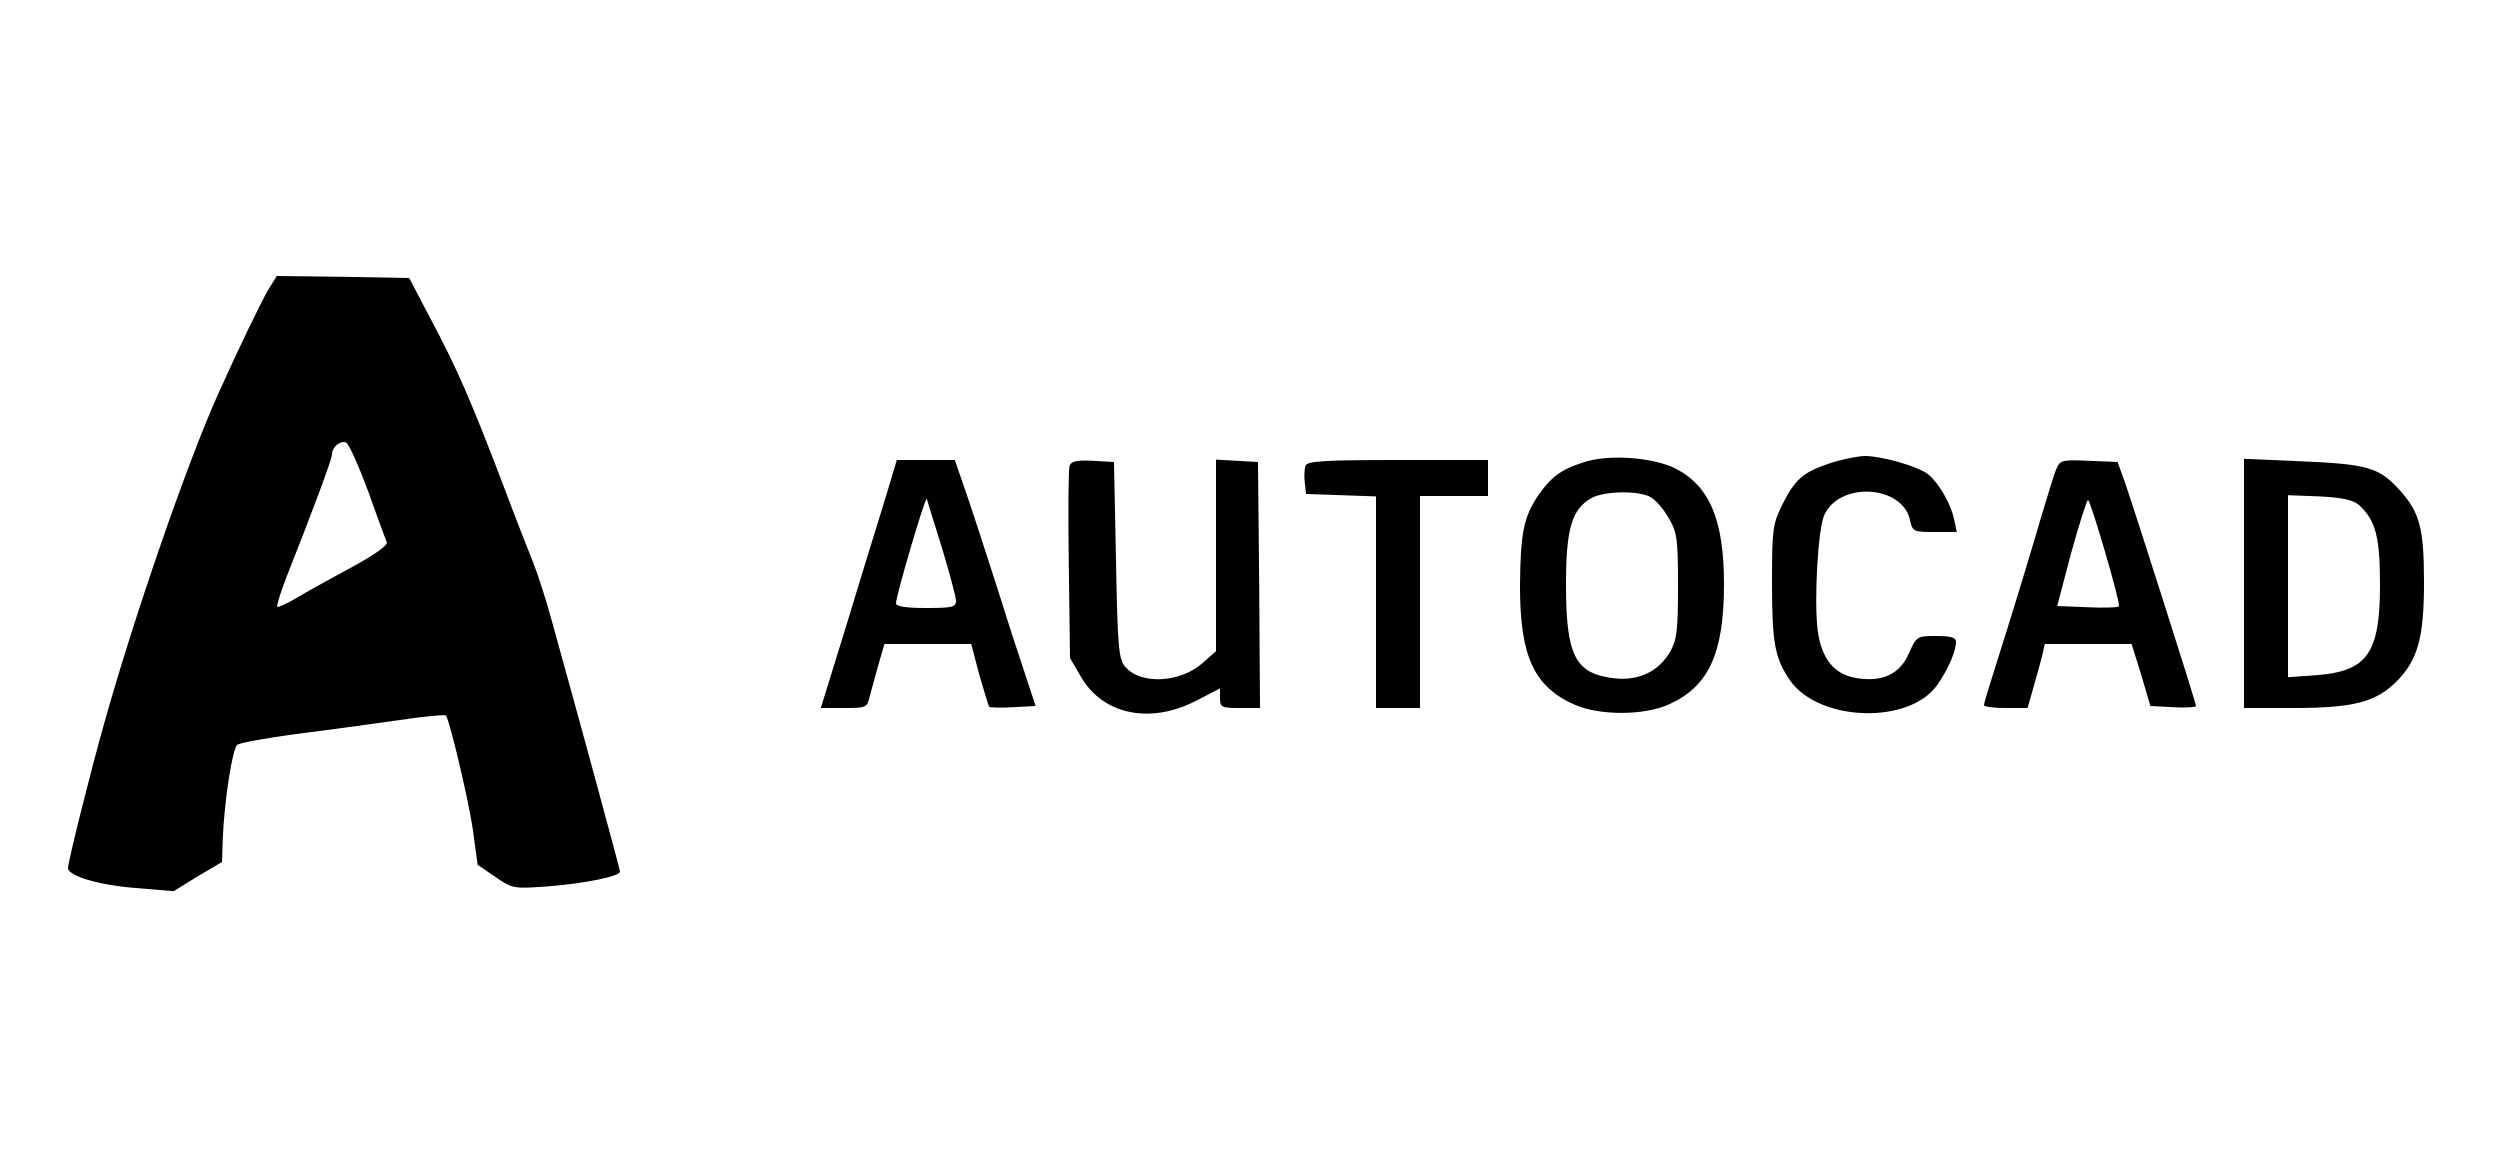 <?xml version="1.0" standalone="no"?>
<!DOCTYPE svg PUBLIC "-//W3C//DTD SVG 20010904//EN"
 "http://www.w3.org/TR/2001/REC-SVG-20010904/DTD/svg10.dtd">
<svg version="1.0" xmlns="http://www.w3.org/2000/svg"
 width="625pt" height="292pt" viewBox="0 0 625 292"
 preserveAspectRatio="xMidYMid meet">

<g transform="translate(0,292) scale(0.1,-0.1)"
fill="#000000" stroke="none">
<path d="M672 2198 c-19 -32 -75 -148 -128 -266 -77 -172 -209 -554 -284 -822
-35 -124 -90 -345 -90 -360 0 -20 78 -43 169 -50 l95 -8 60 37 61 36 2 60 c4
94 24 223 36 233 7 5 73 17 147 27 74 9 188 25 253 34 65 10 120 15 122 12 11
-19 56 -210 67 -284 l12 -89 44 -30 c43 -30 46 -30 131 -24 91 7 181 25 181
37 0 6 -114 425 -170 625 -15 56 -37 123 -48 150 -11 27 -45 114 -75 194 -78
205 -115 290 -179 410 l-55 105 -166 3 -165 2 -20 -32z m248 -505 c23 -65 44
-122 47 -129 3 -7 -31 -31 -84 -60 -48 -26 -110 -60 -137 -76 -26 -16 -50 -27
-53 -25 -2 3 9 38 25 79 63 159 112 290 112 302 0 18 20 35 35 30 7 -3 31 -57
55 -121z"/>
<path d="M3968 1767 c-61 -18 -88 -36 -122 -85 -37 -54 -45 -96 -46 -228 0
-175 35 -251 137 -296 62 -27 171 -27 233 0 102 45 140 128 140 302 0 162 -37
247 -124 290 -55 26 -156 34 -218 17z m155 -88 c14 -6 35 -30 48 -53 22 -37
24 -52 24 -171 0 -113 -3 -135 -20 -165 -29 -49 -78 -72 -137 -66 -100 11
-123 55 -123 236 0 139 15 188 64 215 31 17 111 19 144 4z"/>
<path d="M4572 1761 c-65 -22 -85 -40 -117 -104 -23 -47 -25 -61 -25 -192 0
-154 7 -190 45 -246 73 -104 300 -111 369 -10 27 39 46 83 46 107 0 10 -13 14
-50 14 -48 0 -49 -1 -68 -44 -23 -52 -67 -72 -132 -61 -55 9 -87 49 -96 121
-9 78 1 253 17 287 39 84 195 74 214 -13 6 -29 9 -30 62 -30 l55 0 -7 33 c-8
37 -36 86 -62 109 -23 21 -117 48 -162 48 -20 -1 -60 -9 -89 -19z"/>
<path d="M2216 1683 c-15 -49 -42 -137 -61 -198 -18 -60 -49 -161 -68 -222
l-35 -113 58 0 c55 0 58 1 64 28 4 15 14 51 22 80 l15 52 108 0 109 0 20 -76
c12 -42 23 -78 25 -81 3 -2 30 -3 60 -1 l56 3 -28 85 c-16 47 -48 146 -71 220
-24 74 -56 174 -73 223 l-30 87 -72 0 -73 0 -26 -87z m139 -133 c19 -63 35
-123 35 -132 0 -16 -10 -18 -75 -18 -51 0 -75 4 -75 12 0 19 74 270 77 261 1
-4 18 -60 38 -123z"/>
<path d="M2674 1756 c-3 -8 -4 -120 -2 -248 l3 -233 28 -48 c55 -94 173 -118
287 -59 l60 31 0 -25 c0 -22 4 -24 50 -24 l50 0 -2 308 -3 307 -52 3 -53 3 0
-239 0 -240 -34 -30 c-56 -49 -153 -54 -192 -10 -17 18 -20 45 -24 267 l-5
246 -53 3 c-39 2 -54 -1 -58 -12z"/>
<path d="M3264 1756 c-3 -8 -4 -27 -2 -43 l3 -28 88 -3 87 -3 0 -264 0 -265
55 0 55 0 0 265 0 265 85 0 85 0 0 45 0 45 -225 0 c-185 0 -227 -3 -231 -14z"/>
<path d="M5139 1743 c-6 -15 -21 -66 -35 -112 -31 -106 -78 -260 -115 -376
-16 -50 -29 -93 -29 -98 0 -4 25 -7 55 -7 l54 0 15 53 c8 28 18 64 22 80 l6
27 109 0 108 0 24 -77 23 -78 57 -3 c31 -2 57 0 57 3 0 8 -155 494 -178 560
l-18 50 -72 3 c-71 3 -72 2 -83 -25z m124 -204 c21 -72 37 -133 34 -135 -2 -3
-38 -4 -79 -2 l-75 3 35 133 c20 72 39 132 42 132 3 0 22 -59 43 -131z"/>
<path d="M5610 1461 l0 -311 123 0 c152 0 208 15 260 68 52 53 67 110 67 246
0 137 -11 176 -62 232 -51 56 -81 64 -250 71 l-138 6 0 -312z m288 196 c41
-38 52 -79 52 -199 0 -172 -32 -216 -159 -226 l-71 -5 0 228 0 227 79 -3 c59
-3 84 -9 99 -22z"/>
</g>
</svg>
